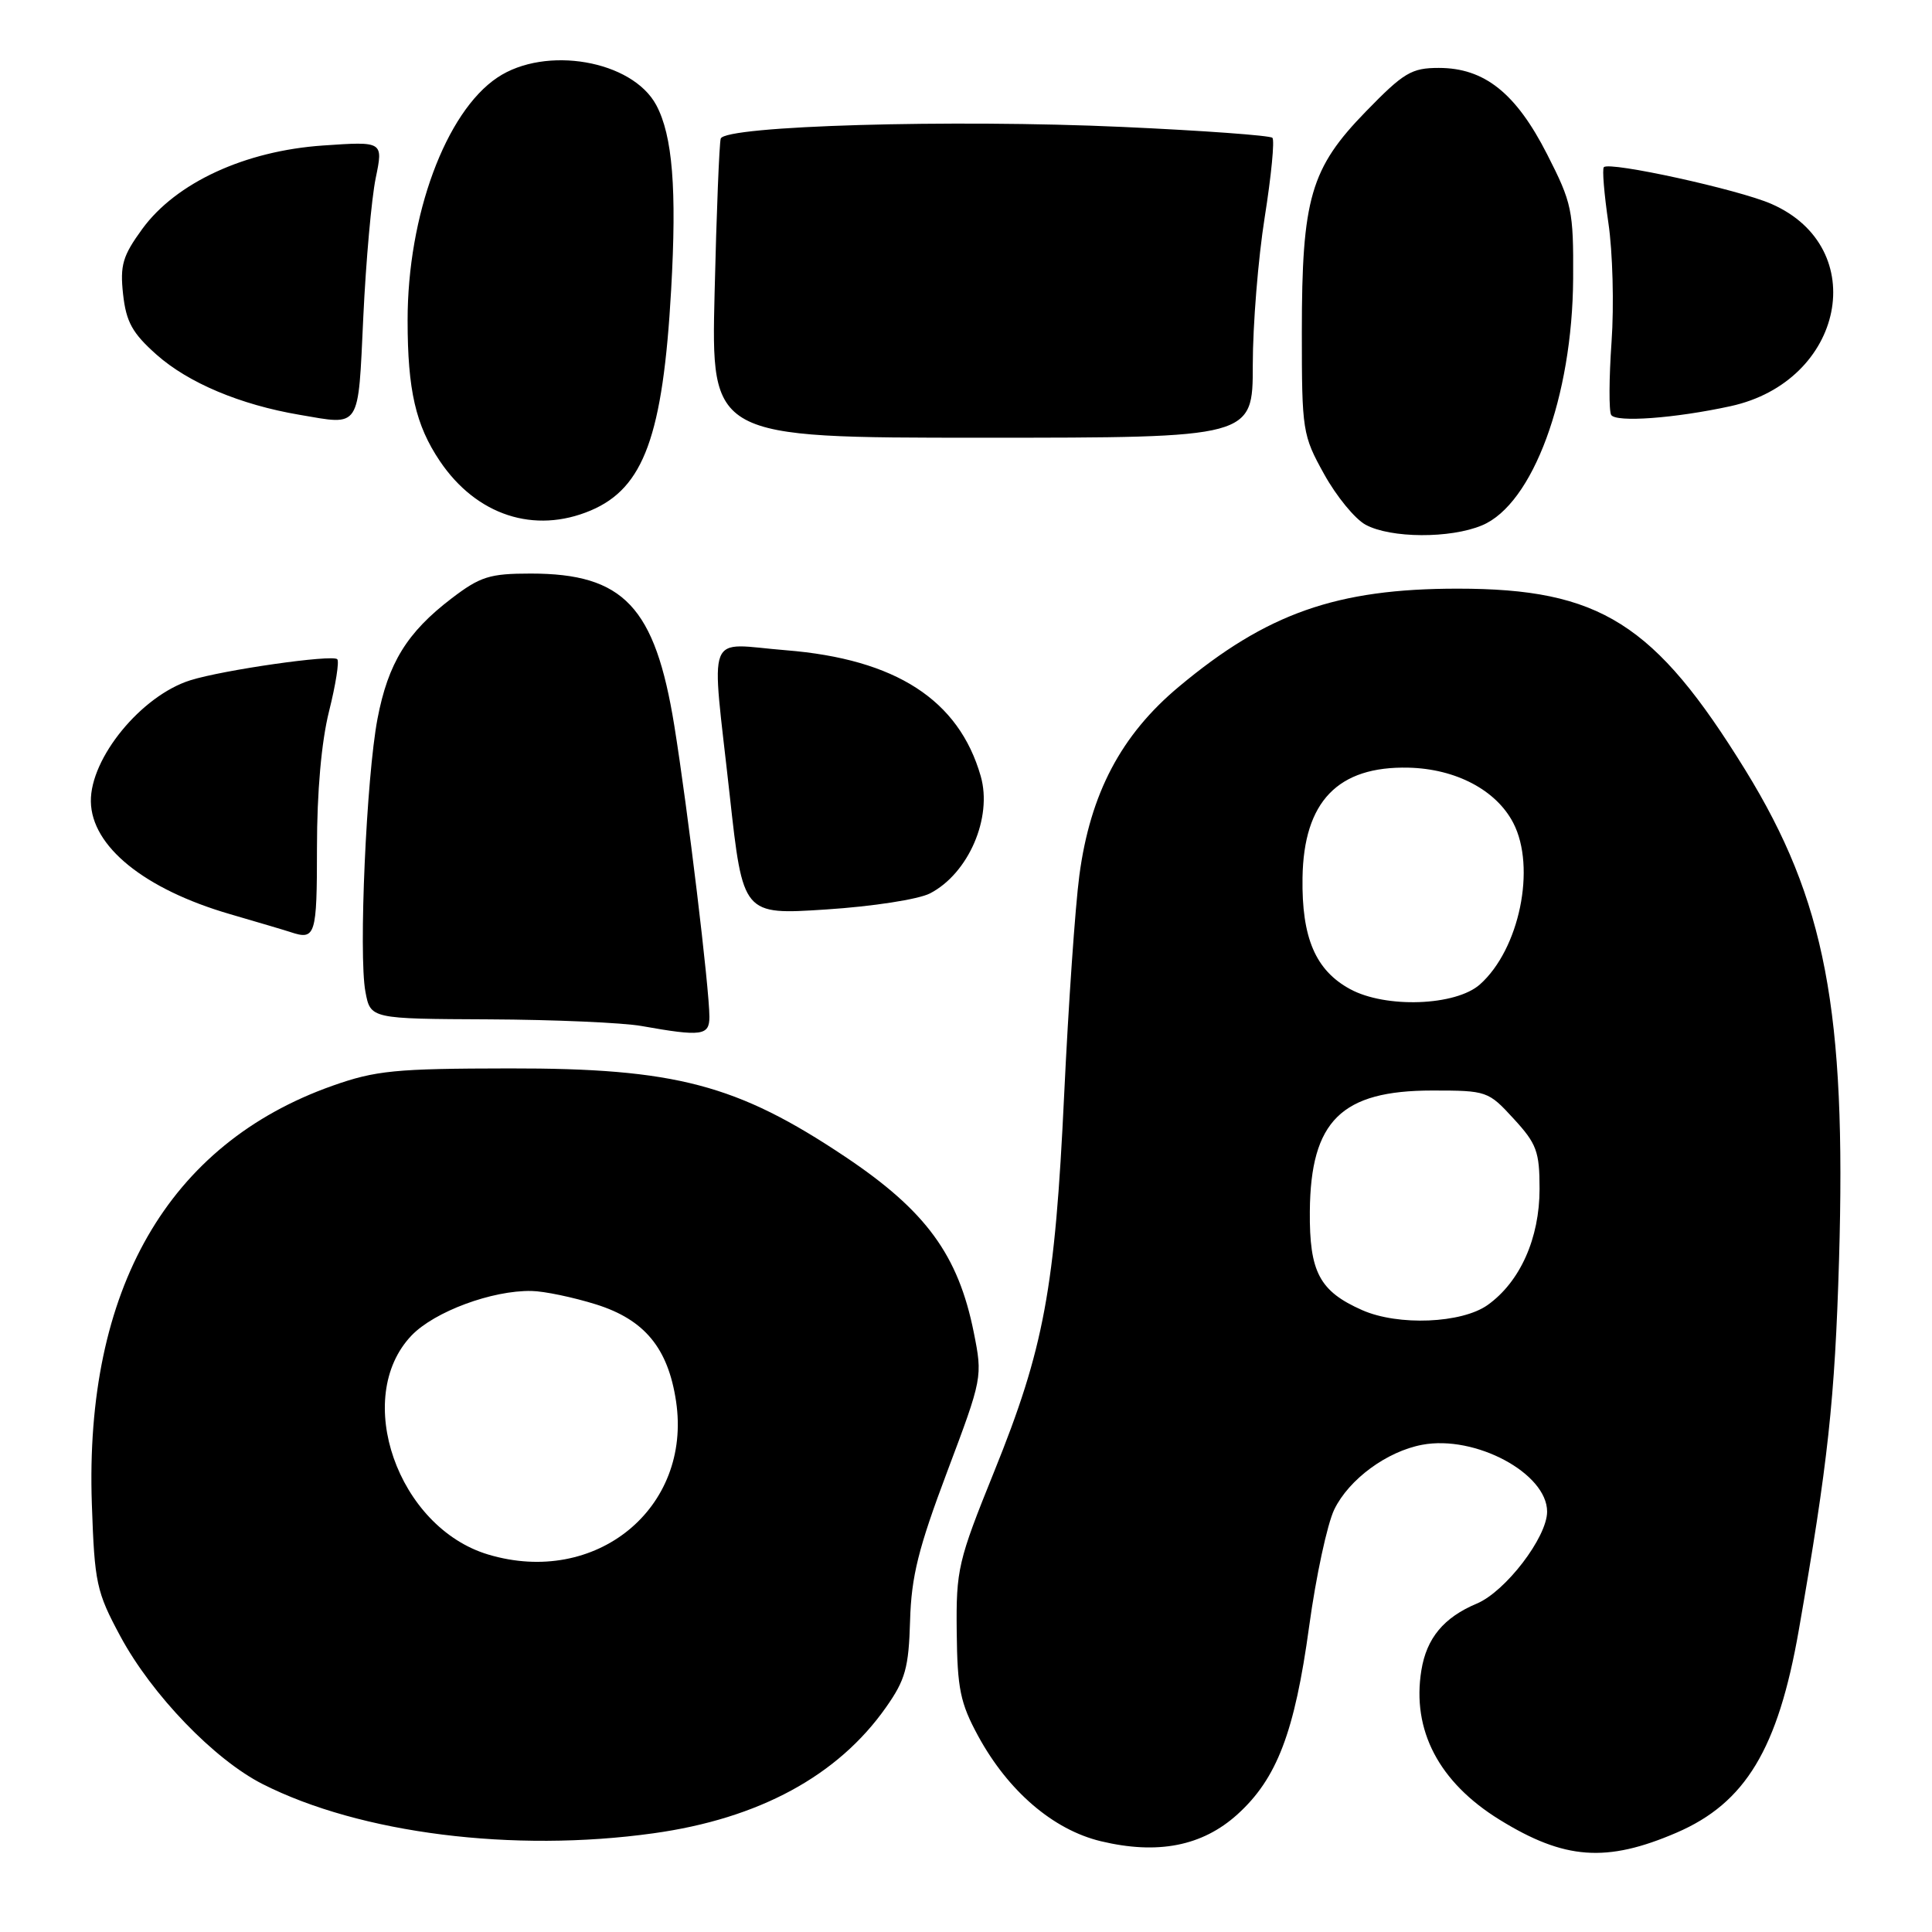 <?xml version="1.0" encoding="UTF-8" standalone="no"?>
<!DOCTYPE svg PUBLIC "-//W3C//DTD SVG 1.1//EN" "http://www.w3.org/Graphics/SVG/1.1/DTD/svg11.dtd" >
<svg xmlns="http://www.w3.org/2000/svg" xmlns:xlink="http://www.w3.org/1999/xlink" version="1.1" viewBox="0 0 256 256">
 <g >
 <path fill="currentColor"
d=" M 222.15 242.84 C 231.28 238.91 235.60 231.75 238.35 216.00 C 242.22 193.85 243.13 185.47 243.68 167.00 C 244.66 133.89 241.87 119.26 231.28 102.06 C 219.26 82.57 212.02 78.00 193.14 78.00 C 177.11 78.00 167.85 81.26 156.21 90.99 C 148.55 97.38 144.46 105.15 143.02 116.00 C 142.47 120.12 141.57 133.18 141.01 145.00 C 139.79 170.84 138.34 178.64 131.73 195.00 C 126.94 206.85 126.68 207.95 126.77 216.24 C 126.85 223.77 127.24 225.67 129.61 230.03 C 133.59 237.34 139.55 242.45 145.86 243.97 C 153.41 245.78 159.31 244.62 163.96 240.42 C 169.20 235.68 171.55 229.53 173.47 215.50 C 174.37 208.90 175.87 201.93 176.80 200.01 C 178.75 196.01 183.76 192.32 188.45 191.44 C 195.48 190.12 205.00 195.22 205.00 200.30 C 205.00 203.69 199.48 210.90 195.67 212.49 C 191.31 214.32 189.03 217.06 188.34 221.32 C 187.05 229.25 190.66 236.16 198.70 241.12 C 207.29 246.43 212.86 246.84 222.15 242.84 Z  M 86.59 242.92 C 100.55 240.98 111.02 235.31 117.40 226.23 C 119.97 222.58 120.41 220.99 120.59 214.75 C 120.76 208.86 121.69 205.15 125.51 195.00 C 130.18 182.60 130.21 182.45 129.03 176.55 C 126.97 166.28 122.69 160.43 112.00 153.28 C 97.66 143.69 89.49 141.54 67.50 141.57 C 52.38 141.59 49.79 141.84 44.05 143.87 C 22.28 151.58 11.20 170.83 12.17 199.28 C 12.53 209.78 12.77 210.91 15.95 216.82 C 20.11 224.55 28.39 233.15 34.80 236.40 C 47.72 242.95 68.03 245.51 86.59 242.92 Z  M 94.00 134.74 C 94.00 131.01 91.13 107.21 89.35 96.16 C 86.80 80.40 82.65 76.00 70.33 76.00 C 64.89 76.00 63.64 76.39 59.84 79.29 C 53.93 83.80 51.43 87.86 50.02 95.24 C 48.55 102.94 47.50 126.53 48.42 131.41 C 49.09 135.00 49.09 135.00 64.80 135.07 C 73.43 135.11 82.53 135.51 85.00 135.95 C 92.98 137.37 94.00 137.23 94.00 134.74 Z  M 42.00 112.31 C 42.00 104.93 42.59 98.28 43.60 94.25 C 44.48 90.74 44.97 87.64 44.69 87.35 C 44.03 86.70 29.59 88.77 25.22 90.14 C 18.73 92.18 11.95 100.45 12.04 106.21 C 12.13 112.15 19.12 117.82 30.45 121.12 C 34.33 122.25 37.95 123.32 38.50 123.51 C 41.81 124.61 42.00 123.99 42.00 112.31 Z  M 123.23 118.38 C 128.33 115.74 131.53 108.34 129.95 102.84 C 127.05 92.73 118.69 87.33 104.13 86.16 C 93.33 85.30 94.23 82.99 96.69 105.36 C 98.44 121.23 98.44 121.23 109.46 120.51 C 115.63 120.11 121.70 119.17 123.23 118.38 Z  M 196.38 69.61 C 203.11 66.80 208.36 52.57 208.45 36.90 C 208.50 27.86 208.30 26.91 205.00 20.44 C 200.87 12.33 196.69 9.00 190.65 9.00 C 187.03 9.00 186.00 9.62 181.00 14.76 C 173.65 22.31 172.50 26.28 172.50 44.00 C 172.50 57.08 172.59 57.67 175.45 62.82 C 177.07 65.75 179.54 68.77 180.95 69.53 C 184.26 71.33 192.17 71.38 196.38 69.61 Z  M 78.28 67.64 C 85.31 64.66 87.84 57.73 88.93 38.41 C 89.69 25.05 89.12 17.97 86.96 13.93 C 83.78 7.99 72.28 6.00 65.90 10.28 C 59.06 14.86 54.00 28.56 54.01 42.46 C 54.01 51.69 55.08 56.34 58.28 61.09 C 63.13 68.29 70.81 70.80 78.28 67.64 Z  M 166.00 48.37 C 166.00 43.07 166.71 34.26 167.58 28.79 C 168.45 23.31 168.91 18.58 168.60 18.26 C 168.28 17.95 159.36 17.30 148.76 16.82 C 126.16 15.79 96.02 16.66 95.50 18.37 C 95.31 18.99 94.94 28.16 94.69 38.75 C 94.22 58.00 94.22 58.00 130.11 58.00 C 166.00 58.00 166.00 58.00 166.00 48.37 Z  M 48.14 41.99 C 48.49 34.57 49.23 26.30 49.78 23.61 C 50.79 18.73 50.79 18.73 42.80 19.28 C 32.45 19.99 23.32 24.21 18.85 30.34 C 16.25 33.91 15.89 35.14 16.31 39.00 C 16.72 42.67 17.54 44.15 20.75 47.00 C 24.97 50.74 31.84 53.63 39.67 54.96 C 47.87 56.36 47.43 57.04 48.14 41.99 Z  M 229.31 53.82 C 244.40 50.53 247.98 32.82 234.72 27.02 C 230.40 25.12 213.29 21.37 212.52 22.15 C 212.28 22.38 212.56 25.71 213.12 29.54 C 213.69 33.37 213.88 40.45 213.54 45.28 C 213.20 50.11 213.18 54.48 213.49 54.98 C 214.12 56.00 221.93 55.43 229.31 53.82 Z  M 180.50 173.60 C 174.84 171.10 173.49 168.56 173.56 160.51 C 173.66 148.52 177.73 144.50 189.78 144.50 C 197.01 144.50 197.21 144.57 200.57 148.24 C 203.62 151.55 204.00 152.59 204.00 157.53 C 204.00 164.08 201.42 169.85 197.12 172.92 C 193.68 175.36 185.28 175.71 180.50 173.60 Z  M 178.89 131.06 C 174.31 128.57 172.47 124.26 172.59 116.32 C 172.74 106.21 177.27 101.50 186.64 101.72 C 192.92 101.87 198.27 104.70 200.52 109.05 C 203.57 114.94 201.33 125.79 196.10 130.44 C 192.90 133.29 183.61 133.63 178.89 131.06 Z  M 64.68 205.98 C 52.69 202.38 46.68 185.17 54.54 176.95 C 57.58 173.79 65.21 170.96 70.43 171.06 C 72.12 171.09 75.97 171.90 78.98 172.84 C 85.41 174.86 88.52 178.62 89.58 185.67 C 91.71 199.86 78.95 210.26 64.68 205.98 Z "/>
</g>
</svg>